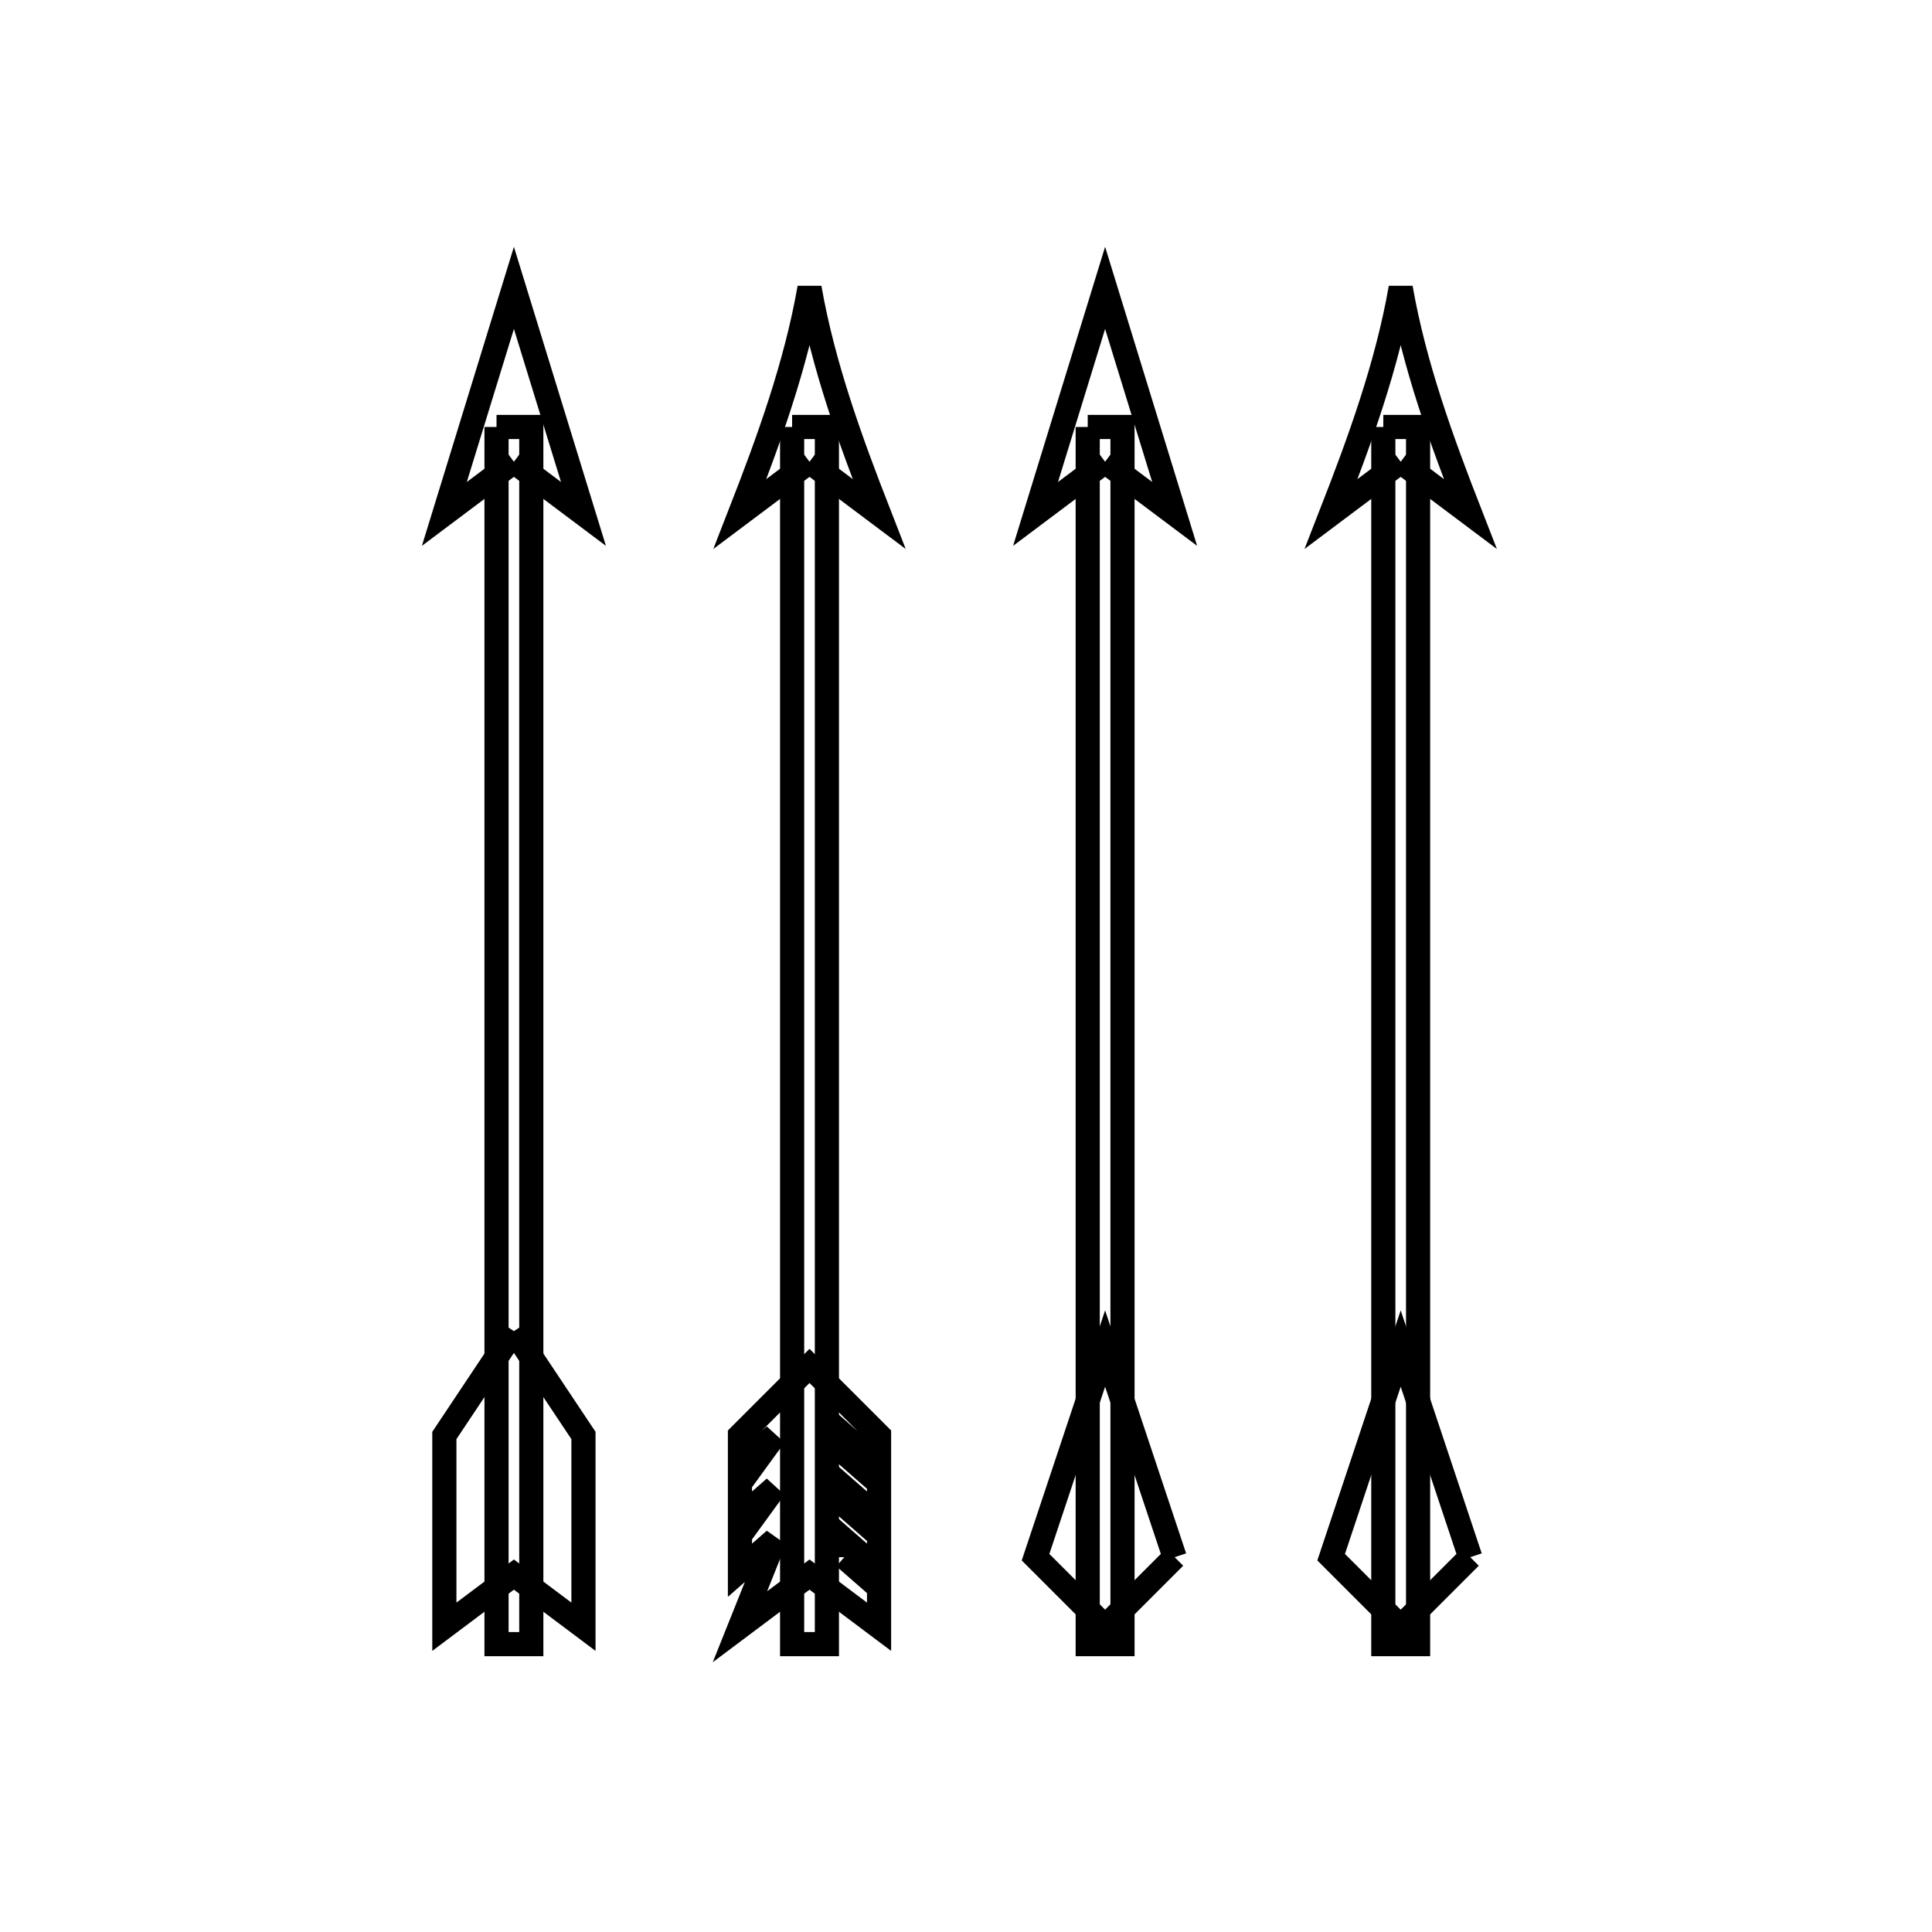 <svg xmlns="http://www.w3.org/2000/svg" viewBox="0.0 0.0 24.0 24.0" height="200px" width="200px"><path fill="none" stroke="black" stroke-width=".3" stroke-opacity="1.0"  filling="0" d="M6.168 5.304 L6.6 5.304 L6.6 10.344 L6.6 15.384 L6.6 20.424 L6.168 20.424 L6.168 15.384 L6.168 10.344 L6.168 5.304"></path>
<path fill="none" stroke="black" stroke-width=".3" stroke-opacity="1.0"  filling="0" d="M9.84 5.304 L10.272 5.304 L10.272 10.344 L10.272 15.384 L10.272 20.424 L9.84 20.424 L9.84 15.384 L9.84 10.344 L9.84 5.304"></path>
<path fill="none" stroke="black" stroke-width=".3" stroke-opacity="1.0"  filling="0" d="M13.512 5.304 L13.944 5.304 L13.944 10.344 L13.944 15.384 L13.944 20.424 L13.512 20.424 L13.512 15.384 L13.512 10.344 L13.512 5.304"></path>
<path fill="none" stroke="black" stroke-width=".3" stroke-opacity="1.0"  filling="0" d="M17.184 5.304 L17.616 5.304 L17.616 10.344 L17.616 15.384 L17.616 20.424 L17.184 20.424 L17.184 15.384 L17.184 10.344 L17.184 5.304"></path>
<path fill="none" stroke="black" stroke-width=".3" stroke-opacity="1.0"  filling="0" d="M6.384 5.736 L5.52 6.384 L6.384 3.576 L7.248 6.384 L6.384 5.736"></path>
<path fill="none" stroke="black" stroke-width=".3" stroke-opacity="1.0"  filling="0" d="M10.056 5.736 L9.192 6.384 C9.548 5.472 9.887 4.541 10.056 3.576 L10.056 3.576 C10.225 4.541 10.564 5.472 10.92 6.384 L10.056 5.736"></path>
<path fill="none" stroke="black" stroke-width=".3" stroke-opacity="1.0"  filling="0" d="M13.728 5.736 L12.864 6.384 L13.728 3.576 L14.592 6.384 L13.728 5.736"></path>
<path fill="none" stroke="black" stroke-width=".3" stroke-opacity="1.0"  filling="0" d="M17.4 5.736 L16.536 6.384 C16.892 5.472 17.231 4.541 17.4 3.576 L17.4 3.576 C17.569 4.541 17.908 5.472 18.264 6.384 L17.4 5.736"></path>
<path fill="none" stroke="black" stroke-width=".3" stroke-opacity="1.0"  filling="0" d="M6.384 16.536 L7.248 17.832 L7.248 20.208 L6.384 19.56 L5.52 20.208 L5.52 17.832 L6.384 16.536"></path>
<path fill="none" stroke="black" stroke-width=".3" stroke-opacity="1.0"  filling="0" d="M10.488 19.344 L10.92 19.722 L10.92 20.208 L10.056 19.56 L9.192 20.208 L9.624 19.128 L9.192 19.506 L9.192 19.074 L9.624 18.48 L9.192 18.858 L9.192 18.426 L9.624 17.832 L9.192 18.21 L9.192 17.832 L10.056 16.968 L10.92 17.832 L10.92 18.21 L10.488 17.832 L10.488 18.048 L10.92 18.426 L10.92 18.858 L10.488 18.48 L10.488 18.696 L10.92 19.074 L10.92 19.506 L10.488 19.128 L10.488 19.344"></path>
<path fill="none" stroke="black" stroke-width=".3" stroke-opacity="1.0"  filling="0" d="M14.592 19.344 L13.728 20.208 L12.864 19.344 L13.728 16.752 L14.592 19.344"></path>
<path fill="none" stroke="black" stroke-width=".3" stroke-opacity="1.0"  filling="0" d="M18.264 19.344 L17.4 20.208 L16.536 19.344 L17.4 16.752 L18.264 19.344"></path></svg>